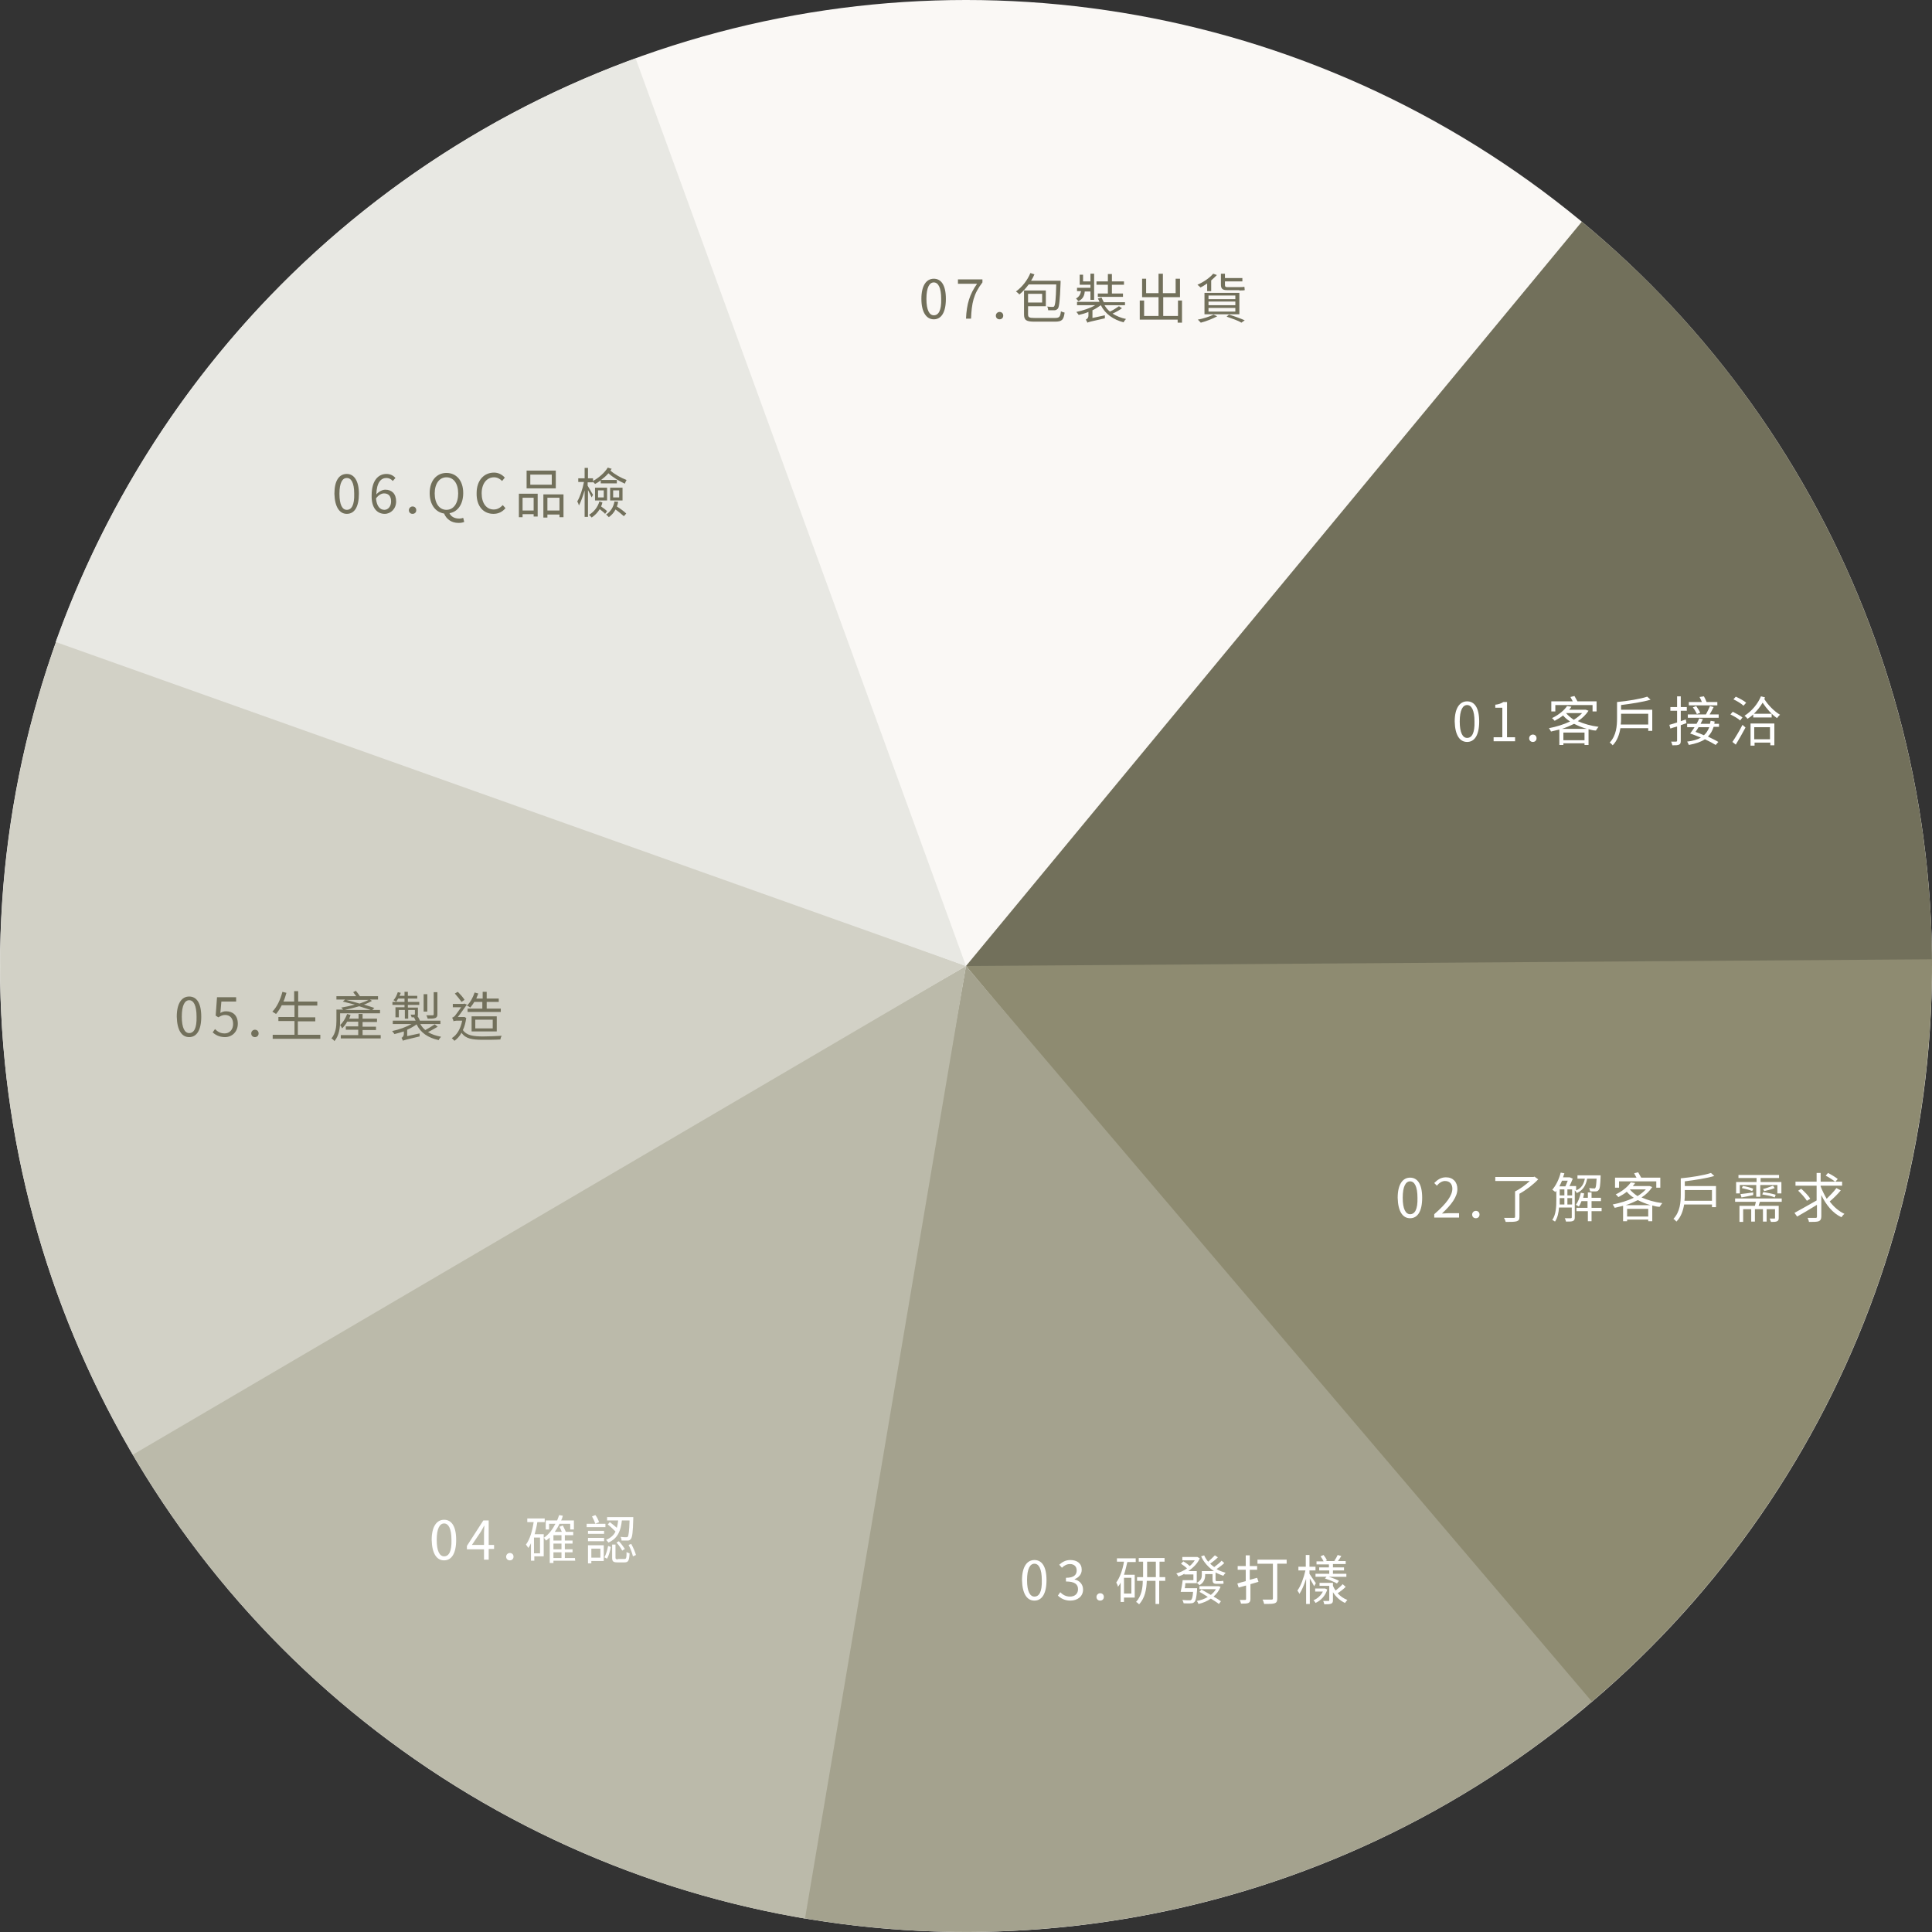<?xml version="1.0" encoding="utf-8"?>
<!-- Generator: Adobe Illustrator 25.2.3, SVG Export Plug-In . SVG Version: 6.00 Build 0)  -->
<svg version="1.1" id="圖層_1" xmlns="http://www.w3.org/2000/svg" xmlns:xlink="http://www.w3.org/1999/xlink" x="0px" y="0px"
	 viewBox="0 0 576 576" style="enable-background:new 0 0 576 576;" xml:space="preserve">
<rect x="0" y="0" width="576" height="576" fill="#333333" stroke="none"/>
<style type="text/css">
	.st0{fill:#FAF8F5;}
	.st1{fill:#72705B;}
	.st2{fill:#8E8B71;}
	.st3{fill:#A4A28E;}
	.st4{fill:#BBBAAA;}
	.st5{fill:#D2D1C6;}
	.st6{fill:#E8E8E3;}
	.st7{fill:#FFFFFF;}
</style>
<circle class="st0" cx="288" cy="288" r="288"/>
<path class="st1" d="M576,288c0-42.4-9.4-84.3-27.4-122.6c-18.1-38.4-44.3-72.3-77-99.3L288,288H576z"/>
<path class="st2" d="M473.1,508.6c32.5-27.3,58.5-61.3,76.3-99.8c17.8-38.5,26.8-80.4,26.6-122.8l-288,2L473.1,508.6z"/>
<path class="st3" d="M238,571.6c41.8,7.4,84.6,5.4,125.5-5.7c40.9-11.1,78.9-31.1,111.1-58.6L288,288L238,571.6z"/>
<path class="st4" d="M38.6,432c21.2,36.7,50.2,68.3,85.1,92.5c34.8,24.2,74.5,40.4,116.3,47.5l48-284L38.6,432z"/>
<path class="st5" d="M17.4,189.5c-14.5,39.8-20,82.4-16.2,124.6c3.8,42.2,17,83.1,38.4,119.6L288,288L17.4,189.5z"/>
<path class="st6" d="M189.5,17.4c-39.8,14.5-76,37.6-105.9,67.7c-29.9,30.1-52.7,66.4-67,106.3L288,288L189.5,17.4z"/>
<path class="st7" d="M437.4,221.2c2.2,0,3.6-2,3.6-6.1c0-4.1-1.4-6-3.6-6c-2.2,0-3.7,2-3.7,6C433.8,219.2,435.2,221.2,437.4,221.2z
	 M437.4,220c-1.3,0-2.2-1.5-2.2-4.9c0-3.4,0.9-4.9,2.2-4.9c1.3,0,2.2,1.5,2.2,4.9C439.7,218.6,438.8,220,437.4,220z M445.3,221h6.4
	v-1.2h-2.4v-10.5h-1.1c-0.6,0.4-1.4,0.7-2.4,0.8v0.9h2.1v8.8h-2.6V221z M457,221.2c0.6,0,1.1-0.4,1.1-1.1c0-0.7-0.5-1.1-1.1-1.1
	s-1.1,0.5-1.1,1.1C455.9,220.8,456.4,221.2,457,221.2z M463.7,210.2h11.1v1.9h1.2v-3h-5.7c-0.3-0.5-0.6-1.1-0.9-1.6l-1.2,0.3
	c0.2,0.4,0.5,0.9,0.7,1.3h-6.4v3h1.2V210.2z M465.7,217.3c1.2-0.4,2.4-0.9,3.6-1.5c1.2,0.6,2.4,1.1,3.8,1.5H465.7z M466.1,220.7
	v-2.3h6.3v2.3H466.1z M466.9,212.6h4.8c-0.7,0.7-1.5,1.4-2.5,2C468.3,214,467.5,213.3,466.9,212.6L466.9,212.6z M472.8,211.6l-0.2,0
	h-4.8c0.3-0.3,0.5-0.6,0.7-0.9l-1.3-0.2c-0.8,1.2-2.4,2.6-4.5,3.6c0.3,0.2,0.6,0.6,0.8,0.8c0.9-0.5,1.8-1,2.5-1.6
	c0.6,0.7,1.3,1.3,2.1,1.8c-1.9,0.9-4.2,1.6-6.3,2c0.2,0.3,0.5,0.7,0.6,1c0.8-0.2,1.7-0.4,2.5-0.6v4.6h1.2v-0.5h6.3v0.5h1.2v-4.7
	c0.7,0.2,1.5,0.4,2.2,0.4c0.2-0.3,0.5-0.8,0.8-1.1c-2.3-0.3-4.4-0.9-6.2-1.7c1.3-0.8,2.4-1.9,3.2-3.1L472.8,211.6z M483.2,216
	c0.1-0.7,0.1-1.3,0.1-1.9v-1.3h8.1v3.2H483.2z M483.3,211.8v-1.6c3.1-0.4,6.5-0.9,8.8-1.6l-1-0.9c-2.1,0.7-5.8,1.3-9,1.6v4.8
	c0,2.3-0.2,5.2-2.2,7.3c0.3,0.1,0.7,0.6,0.9,0.8c1.4-1.4,2-3.3,2.3-5.1h8.3v0.8h1.2v-6.3H483.3z M512,209.3h-3.2
	c-0.2-0.5-0.5-1.2-0.8-1.7l-1.3,0.2c0.2,0.4,0.5,1,0.7,1.5h-3.9v1h8.5V209.3z M506.9,212.5c-0.2-0.5-0.7-1.3-1.2-2l-1,0.4
	c0.5,0.6,1,1.5,1.2,2L506.9,212.5z M512.4,213h-2.7c0.4-0.6,0.8-1.4,1.2-2.2l-1.1-0.3c-0.3,0.7-0.8,1.8-1.2,2.5h-5.4v1h9.2V213z
	 M501.1,207.6H500v3.2h-2v1.1h2v3.5c-0.9,0.3-1.6,0.5-2.3,0.7l0.3,1.1c0.6-0.2,1.2-0.4,2-0.6v4.2c0,0.2-0.1,0.3-0.3,0.3
	c-0.2,0-0.8,0-1.5,0c0.2,0.3,0.3,0.8,0.4,1.1c1,0,1.6,0,2-0.2c0.4-0.2,0.5-0.5,0.5-1.2v-4.6l1.7-0.6l-0.2-1.1
	c-0.5,0.2-1,0.3-1.5,0.5v-3.1h1.8v-1.1h-1.8V207.6z M509.6,216.8c-0.4,1-0.9,1.8-1.6,2.4c-0.9-0.4-1.7-0.7-2.5-1
	c0.3-0.4,0.6-0.9,0.9-1.4H509.6z M512.5,216.8v-1h-1.4c0-0.2,0.1-0.5,0.1-0.7l-1.2-0.2c-0.1,0.3-0.1,0.6-0.2,0.9H507
	c0.2-0.5,0.5-0.9,0.7-1.4l-1.1-0.2c-0.2,0.5-0.5,1.1-0.8,1.6h-2.8v1h2.2c-0.4,0.7-0.9,1.3-1.3,1.9c1,0.3,2.1,0.8,3.2,1.2
	c-1,0.6-2.4,1-4.1,1.2c0.2,0.3,0.4,0.7,0.5,1c2.1-0.4,3.6-0.9,4.8-1.7c1.3,0.6,2.4,1.2,3.2,1.7l0.8-0.9c-0.8-0.5-1.9-1-3.1-1.6
	c0.8-0.8,1.3-1.7,1.7-2.9H512.5z M520.6,209.5c-0.7-0.6-2-1.3-3.1-1.8l-0.7,0.8c1.1,0.5,2.4,1.3,3,1.9L520.6,209.5z M519.5,213.9
	c-0.6-0.5-1.9-1.2-2.9-1.7l-0.7,0.8c1,0.5,2.3,1.2,2.9,1.8L519.5,213.9z M517.5,222c0.9-1.5,2-3.4,2.9-5.1l-0.9-0.8
	c-0.9,1.8-2.2,3.9-3,5.1L517.5,222z M527.7,216.8v3.6H523v-3.6H527.7z M521.9,222.3h1.2v-0.9h4.7v0.8h1.2v-6.5h-7.1V222.3z
	 M525,207.6c-0.9,2.2-2.7,4.4-4.9,5.8c0.3,0.2,0.7,0.6,0.9,0.9c0.6-0.4,1.2-0.8,1.7-1.3v0.9h5.5v-1.1h-5.3c1-1,1.9-2.1,2.6-3.3
	c1.2,1.8,2.8,3.6,4.3,4.6c0.2-0.3,0.6-0.8,0.9-1c-1.7-1-3.6-2.9-4.7-4.7c0.1-0.1,0.1-0.3,0.2-0.5L525,207.6z"/>
<path class="st7" d="M420.4,363.2c2.2,0,3.6-2,3.6-6.1c0-4.1-1.4-6-3.6-6c-2.2,0-3.7,2-3.7,6C416.8,361.2,418.2,363.2,420.4,363.2z
	 M420.4,362c-1.3,0-2.2-1.5-2.2-4.9c0-3.4,0.9-4.9,2.2-4.9c1.3,0,2.2,1.5,2.2,4.9C422.7,360.6,421.8,362,420.4,362z M427.6,363h7.4
	v-1.3h-3.2c-0.6,0-1.3,0.1-1.9,0.1c2.8-2.6,4.6-5,4.6-7.3c0-2.1-1.3-3.5-3.4-3.5c-1.5,0-2.5,0.7-3.5,1.7l0.8,0.8
	c0.6-0.8,1.5-1.4,2.4-1.4c1.5,0,2.2,1,2.2,2.3c0,2-1.7,4.4-5.4,7.6V363z M440,363.2c0.6,0,1.1-0.4,1.1-1.1c0-0.7-0.5-1.1-1.1-1.1
	s-1.1,0.5-1.1,1.1C438.9,362.8,439.4,363.2,440,363.2z M457.5,350.8l-0.3,0.1h-11.4v1.2h10.3c-1.2,1.1-2.9,2.4-4.4,3.1v7.5
	c0,0.3-0.1,0.4-0.4,0.4c-0.4,0-1.6,0-2.9,0c0.2,0.3,0.4,0.8,0.5,1.2c1.6,0,2.7,0,3.3-0.2c0.6-0.2,0.8-0.5,0.8-1.3v-6.9
	c2-1.1,4.2-2.8,5.6-4.3L457.5,350.8z M467.3,359.1v-1.9h1.4v1.9H467.3z M465,357.2h1.4v1.9H465c0-0.4,0-0.9,0-1.2V357.2z M467.4,352
	c-0.2,0.6-0.5,1.2-0.7,1.7h-1.8c0.3-0.5,0.5-1.1,0.8-1.7H467.4z M467.3,354.6h1.4v1.8h-1.4V354.6z M465,354.6h1.4v1.8H465V354.6z
	 M476,351.4c-0.1,1.9-0.2,2.6-0.4,2.8c-0.1,0.1-0.2,0.2-0.4,0.1c-0.2,0-0.8,0-1.4-0.1c0.1,0.3,0.2,0.7,0.3,1c0.7,0,1.3,0,1.6,0
	c0.4,0,0.7-0.1,0.9-0.4c0.4-0.4,0.5-1.4,0.6-4c0-0.1,0-0.4,0-0.4h-6.9v1h2.2c-0.3,1.5-0.9,2.8-2.6,3.5v-1.3h-2
	c0.4-0.7,0.7-1.5,1-2.2L468,351l-0.2,0H466c0.1-0.4,0.3-0.8,0.4-1.2l-1.1-0.2c-0.5,2-1.4,3.8-2.5,5.1c0.3,0.2,0.7,0.5,0.9,0.7
	c0.1-0.1,0.2-0.3,0.3-0.4v2.9c0,1.8-0.1,4.2-1.2,5.8c0.2,0.1,0.7,0.4,0.8,0.5c0.8-1.2,1.1-2.7,1.2-4.2h3.8v2.9
	c0,0.2-0.1,0.3-0.3,0.3c-0.2,0-0.9,0-1.8,0c0.2,0.3,0.3,0.7,0.4,1c1.1,0,1.7,0,2.1-0.2c0.4-0.2,0.5-0.5,0.5-1.1v-8
	c0.2,0.2,0.5,0.5,0.6,0.8c2-0.9,2.7-2.4,3.1-4.3H476z M477.5,360.1h-3v-2h2.8v-1h-2.8v-1.6h-1.1v1.6H472c0.1-0.4,0.2-0.8,0.3-1.3
	l-1-0.2c-0.3,1.4-0.8,2.7-1.5,3.6c0.3,0.1,0.7,0.4,0.9,0.5c0.3-0.4,0.6-1,0.8-1.6h1.8v2H470v1h3.4v3h1.1v-3h3V360.1z M482.7,352.2
	h11.1v1.9h1.2v-3h-5.7c-0.3-0.5-0.6-1.1-0.9-1.6l-1.2,0.3c0.2,0.4,0.5,0.9,0.7,1.3h-6.4v3h1.2V352.2z M484.7,359.3
	c1.2-0.4,2.4-0.9,3.6-1.5c1.2,0.6,2.4,1.1,3.8,1.5H484.7z M485.1,362.7v-2.3h6.3v2.3H485.1z M485.9,354.6h4.8
	c-0.7,0.7-1.5,1.4-2.5,2C487.3,356,486.5,355.3,485.9,354.6L485.9,354.6z M491.8,353.6l-0.2,0h-4.8c0.3-0.3,0.5-0.6,0.7-0.9
	l-1.3-0.2c-0.8,1.2-2.4,2.6-4.5,3.6c0.3,0.2,0.6,0.6,0.8,0.8c0.9-0.5,1.8-1,2.5-1.6c0.6,0.7,1.3,1.3,2.1,1.8c-1.9,0.9-4.2,1.6-6.3,2
	c0.2,0.3,0.5,0.7,0.6,1c0.8-0.2,1.7-0.4,2.5-0.6v4.6h1.2v-0.5h6.3v0.5h1.2v-4.7c0.7,0.2,1.5,0.4,2.2,0.4c0.2-0.3,0.5-0.8,0.8-1.1
	c-2.3-0.3-4.4-0.9-6.2-1.7c1.3-0.8,2.4-1.9,3.2-3.1L491.8,353.6z M502.2,358c0.1-0.7,0.1-1.3,0.1-1.9v-1.3h8.1v3.2H502.2z
	 M502.3,353.8v-1.6c3.1-0.4,6.5-0.9,8.8-1.6l-1-0.9c-2.1,0.7-5.8,1.3-9,1.6v4.8c0,2.3-0.2,5.2-2.2,7.3c0.3,0.1,0.7,0.6,0.9,0.8
	c1.4-1.4,2-3.3,2.3-5.1h8.3v0.8h1.2v-6.3H502.3z M518.6,353.3h5v3.5h1.2v-3.5h5.1v2.5h1.2v-3.4h-6.2v-1.2h5.5v-0.9h-12.1v0.9h5.4
	v1.2h-6.1v3.4h1.1V353.3z M529.4,356.2c-0.9-0.3-2.5-0.6-3.7-0.8l-0.3,0.7c1.2,0.2,2.9,0.5,3.7,0.9L529.4,356.2z M528.6,353.5
	c-0.8,0.3-2.1,0.8-3,1l0.4,0.6c0.9-0.2,2.2-0.5,3.1-0.9L528.6,353.5z M519.3,354.2c1,0.2,2.4,0.6,3.1,0.9l0.3-0.7
	c-0.7-0.3-2.1-0.7-3.1-0.8L519.3,354.2z M519.2,357c1.1-0.2,2.2-0.4,3.5-0.7l0-0.8c-1.4,0.2-2.8,0.4-3.8,0.5L519.2,357z
	 M531.2,358.3v-1h-13.9v1h6.2c-0.1,0.4-0.2,0.8-0.3,1.2h-4.6v4.8h1.1v-3.8h2.4v3.7h1.1v-3.7h2.4v3.7h1.1v-3.7h2.5v2.6
	c0,0.1,0,0.2-0.2,0.2c-0.2,0-0.7,0-1.4,0c0.1,0.3,0.3,0.7,0.4,1c0.8,0,1.5,0,1.8-0.2c0.4-0.2,0.5-0.4,0.5-1v-3.6h-6
	c0.1-0.4,0.3-0.8,0.4-1.2H531.2z M547.5,354.2c-0.7,1-1.9,2.2-2.9,3.2c-0.7-1.2-1.3-2.4-1.8-3.7v-0.2h6.4v-1.2h-2l0.7-0.8
	c-0.6-0.5-1.9-1.3-2.9-1.8l-0.7,0.8c1,0.5,2.2,1.3,2.8,1.8h-4.3v-2.6h-1.2v2.6h-6.3v1.2h6.3v4.4c-2.4,1.4-5,2.8-6.6,3.7l0.8,1.1
	c1.6-0.9,3.8-2.2,5.9-3.5v3.5c0,0.3-0.1,0.4-0.4,0.4c-0.3,0-1.4,0-2.4,0c0.2,0.4,0.4,0.9,0.4,1.2c1.4,0,2.4,0,2.9-0.2
	c0.5-0.2,0.8-0.6,0.8-1.4v-6.4c1.4,2.9,3.4,5.4,6,6.6c0.2-0.3,0.6-0.8,0.9-1c-1.7-0.8-3.2-2.1-4.4-3.7c1.1-0.9,2.4-2.2,3.3-3.3
	L547.5,354.2z M539.7,357.4c-0.5-0.9-1.7-2.1-2.7-3l-0.9,0.6c1,0.9,2.1,2.2,2.6,3L539.7,357.4z"/>
<path class="st7" d="M308.4,477.2c2.2,0,3.6-2,3.6-6.1c0-4.1-1.4-6-3.6-6c-2.2,0-3.7,2-3.7,6C304.8,475.2,306.2,477.2,308.4,477.2z
	 M308.4,476c-1.3,0-2.2-1.5-2.2-4.9c0-3.4,0.9-4.9,2.2-4.9c1.3,0,2.2,1.5,2.2,4.9C310.7,474.6,309.8,476,308.4,476z M319.1,477.2
	c2.1,0,3.8-1.2,3.8-3.3c0-1.6-1.1-2.7-2.5-3v-0.1c1.2-0.5,2.1-1.4,2.1-2.8c0-1.9-1.4-2.9-3.4-2.9c-1.4,0-2.4,0.6-3.3,1.4l0.8,0.9
	c0.7-0.7,1.5-1.1,2.4-1.1c1.2,0,2,0.7,2,1.9c0,1.3-0.8,2.2-3.2,2.2v1.1c2.7,0,3.6,0.9,3.6,2.3c0,1.4-1,2.2-2.4,2.2
	c-1.3,0-2.2-0.6-2.9-1.3l-0.7,1C316.1,476.4,317.3,477.2,319.1,477.2z M328,477.2c0.6,0,1.1-0.4,1.1-1.1c0-0.7-0.5-1.1-1.1-1.1
	s-1.1,0.5-1.1,1.1C326.9,476.8,327.4,477.2,328,477.2z M337.3,475.1h-2.2v-4.7h2.2V475.1z M333.1,465.6h2c-0.4,2.4-1.2,4.7-2.3,6.2
	c0.2,0.3,0.5,1,0.5,1.3c0.3-0.4,0.6-0.8,0.8-1.3v5.8h1v-1.3h3.2v-6.8h-3.2c0.4-1.2,0.7-2.5,1-3.8h2.5v-1.1h-5.6V465.6z M342,470.2
	v-4.6h2.6v4.6H342z M347.5,470.2h-1.8v-4.6h1.5v-1.1h-7.7v1.1h1.3v4.6h-1.8v1.1h1.7c0,2.1-0.4,4.6-2,6.3c0.3,0.1,0.7,0.5,0.9,0.7
	c1.8-1.9,2.2-4.5,2.3-7h2.6v6.9h1.1v-6.9h1.8V470.2z M353.2,473.6c0.1-0.5,0.2-1.1,0.2-1.6h3.4v-3.6h-2.5c1.4-1,2.7-2.2,3.4-3.8
	l-0.7-0.4l-0.2,0h-4.3v1h3.7c-0.4,0.6-0.9,1.2-1.5,1.7c-0.5-0.5-1.2-1-1.9-1.4l-0.7,0.7c0.6,0.4,1.3,0.9,1.8,1.4
	c-1,0.7-2.1,1.2-3.2,1.5c0.2,0.2,0.5,0.6,0.6,0.9c0.6-0.2,1.2-0.4,1.8-0.8v0.2h2.7v1.7h-3.2c-0.1,1.1-0.4,2.6-0.6,3.5h3.7
	c-0.1,1.5-0.3,2.2-0.6,2.4c-0.1,0.1-0.3,0.1-0.6,0.1c-0.3,0-1.2,0-2-0.1c0.2,0.3,0.3,0.7,0.4,1c0.9,0,1.7,0.1,2.1,0
	c0.5,0,0.8-0.1,1.1-0.4c0.4-0.4,0.6-1.3,0.8-3.6c0-0.1,0-0.5,0-0.5H353.2z M363.3,472.9l-0.2,0h-5.5v0.9h4.9
	c-0.4,0.7-0.9,1.2-1.5,1.7c-0.9-0.5-1.9-1.1-2.8-1.6l-0.6,0.7c0.8,0.4,1.7,1,2.5,1.5c-1,0.6-2.1,1-3.3,1.2c0.2,0.2,0.4,0.6,0.5,0.9
	c1.3-0.3,2.6-0.8,3.7-1.6c0.9,0.6,1.8,1.1,2.4,1.6l0.6-0.8c-0.5-0.4-1.3-0.9-2.2-1.4c0.9-0.8,1.6-1.7,2.1-2.9L363.3,472.9z
	 M364.2,465.3c-0.5,0.6-1.4,1.3-2.2,1.9c-0.4-0.3-0.8-0.6-1.2-1c0.7-0.5,1.6-1.2,2.3-1.9l-0.9-0.6c-0.5,0.5-1.3,1.3-2,1.9
	c-0.5-0.6-0.9-1.2-1.2-1.9l-0.9,0.3c0.8,1.8,2.2,3.3,3.8,4.4h-3.6v1.2c0,0.8-0.2,1.6-1.5,2.3c0.2,0.1,0.6,0.5,0.8,0.7
	c1.4-0.8,1.7-2,1.7-3v-0.3h2.2v1.6c0,0.9,0.2,1.3,1.2,1.3h1.3c0.3,0,0.6,0,0.8-0.1c0-0.2-0.1-0.6-0.1-0.8c-0.2,0-0.6,0.1-0.8,0.1
	h-1.2c-0.2,0-0.3-0.1-0.3-0.5v-2.1c0.7,0.4,1.5,0.7,2.3,1c0.2-0.3,0.5-0.7,0.7-0.9c-1-0.3-1.9-0.6-2.7-1.1c0.7-0.5,1.6-1.1,2.3-1.8
	L364.2,465.3z M374.8,470.4l-2.2,0.6V468h2.2v-1.1h-2.2v-3.2h-1.2v3.2H369v1.1h2.4v3.4c-0.9,0.2-1.8,0.5-2.5,0.7l0.4,1.2
	c0.7-0.2,1.4-0.4,2.2-0.6v4c0,0.2-0.1,0.3-0.3,0.3c-0.2,0-0.9,0-1.6,0c0.2,0.3,0.3,0.8,0.4,1.1c1.1,0,1.8,0,2.2-0.2
	c0.4-0.2,0.6-0.5,0.6-1.2v-4.4c0.8-0.2,1.6-0.5,2.4-0.7L374.8,470.4z M383.5,465h-8.6v1.2h4.6v10.3c0,0.3-0.1,0.4-0.4,0.4
	c-0.3,0-1.5,0-2.7,0c0.2,0.3,0.4,0.9,0.5,1.3c1.5,0,2.5,0,3.1-0.2c0.6-0.2,0.8-0.6,0.8-1.4v-10.4h2.8V465z M396.3,467.3h-3v0.9h3v1
	h-4.1v0.9h3.3l-0.5,0.5c1.2,0.4,2.8,1,3.6,1.5l0.6-0.8c-0.7-0.4-2-0.9-3.1-1.2h5.3v-0.9h-4v-1h3.3v-0.9h-3.3v-1h3.8v-0.9h-2.3
	c0.3-0.4,0.7-1,1-1.5l-1.1-0.3c-0.2,0.5-0.6,1.2-1,1.7l0.3,0.1h-2.9l0.4-0.2c-0.2-0.5-0.6-1.1-1-1.6l-0.9,0.4c0.3,0.4,0.7,1,0.9,1.5
	h-2.1v0.9h3.7V467.3z M392.3,472c-0.3-0.4-1.5-2.2-1.9-2.8v-1h1.8v-1.1h-1.8v-3.5h-1.1v3.5h-2.2v1.1h2.1c-0.5,2.2-1.4,4.7-2.4,6
	c0.2,0.3,0.5,0.7,0.6,1c0.7-1,1.4-2.7,2-4.5v7.5h1.1v-7.6c0.5,0.8,1,1.8,1.3,2.3L392.3,472z M395.1,473.6l-0.2,0h-2.8v0.9h2.3
	c-0.6,1.2-1.6,2.1-2.8,2.6c0.2,0.2,0.5,0.5,0.6,0.8c1.5-0.7,2.9-2,3.5-4L395.1,473.6z M400.3,472.3c-0.5,0.6-1.4,1.3-2.1,1.9
	c-0.3-0.4-0.6-0.9-0.8-1.4v-0.9h-4v0.9h2.9v4.3c0,0.2-0.1,0.2-0.2,0.2h-1.6c0.1,0.3,0.3,0.7,0.3,1c1,0,1.6,0,2.1-0.2
	c0.4-0.2,0.5-0.5,0.5-1v-2.4c0.9,1.4,2.1,2.5,3.6,3.2c0.2-0.3,0.5-0.7,0.7-0.9c-1.1-0.4-2.1-1.1-2.9-2c0.8-0.5,1.7-1.2,2.4-1.9
	L400.3,472.3z"/>
<path class="st7" d="M132.4,465.2c2.2,0,3.6-2,3.6-6.1c0-4.1-1.4-6-3.6-6c-2.2,0-3.7,2-3.7,6C128.8,463.2,130.2,465.2,132.4,465.2z
	 M132.4,464c-1.3,0-2.2-1.5-2.2-4.9c0-3.4,0.9-4.9,2.2-4.9c1.3,0,2.2,1.5,2.2,4.9C134.7,462.6,133.8,464,132.4,464z M140.7,460.6
	l2.7-4c0.3-0.6,0.7-1.2,0.9-1.7h0.1c0,0.6-0.1,1.6-0.1,2.1v3.6H140.7z M144.3,465h1.4v-3.2h1.6v-1.2h-1.6v-7.3h-1.6l-4.9,7.6v1h5.1
	V465z M152,465.2c0.6,0,1.1-0.4,1.1-1.1c0-0.7-0.5-1.1-1.1-1.1s-1.1,0.5-1.1,1.1C150.9,464.8,151.4,465.2,152,465.2z M165,462.8h2.4
	v1.7H165V462.8z M167.3,459.3H165v-1.6h2.4V459.3z M167.3,461.9H165v-1.7h2.4V461.9z M161,463.1h-1.8v-4.7h1.8V463.1z M171.4,464.5
	h-3v-1.7h2.3v-0.9h-2.3v-1.7h2.3v-0.9h-2.3v-1.6h2.5v-1h-2.2c-0.2-0.5-0.6-1.3-0.9-1.9l-1,0.4c0.2,0.4,0.5,1,0.7,1.5h-2.1
	c0.5-0.7,1-1.5,1.4-2.4h3.2v1.7h1.1v-2.7h-3.8c0.2-0.4,0.4-0.9,0.5-1.4l-1.1-0.2c-0.2,0.6-0.4,1.1-0.6,1.6h-3.4v2.7h1v-1.7h1.9
	c-0.9,1.7-2,3.2-3.5,4.2v-1.1h-2.7c0.3-1.1,0.6-2.3,0.8-3.6h2.2v-1.1h-5.2v1.1h1.9c-0.4,2.6-1.1,5.1-2.3,6.7c0.2,0.2,0.6,0.8,0.7,1
	c0.3-0.4,0.6-0.9,0.8-1.4v5.2h1v-1.3h2.8v-5.6c0.2,0.3,0.6,0.7,0.7,0.9c0.4-0.3,0.8-0.6,1.1-0.9v7.6h1.1v-0.7h6.5L171.4,464.5z
	 M187.7,453.3c-0.1,3.2-0.3,4.5-0.5,4.8c-0.1,0.2-0.3,0.2-0.5,0.2c-0.3,0-0.9,0-1.7-0.1c0.2,0.3,0.3,0.7,0.3,1.1c0.7,0,1.4,0,1.8,0
	c0.4,0,0.7-0.1,1-0.5c0.4-0.5,0.6-1.9,0.7-6c0-0.2,0-0.5,0-0.5h-7.8v1h3.3c-0.1,0.8-0.2,1.5-0.4,2.2c-0.6-0.5-1.4-1.2-2.1-1.7
	l-0.6,0.7c0.8,0.6,1.7,1.5,2.3,2.1c-0.5,1.1-1.4,1.9-2.8,2.5c0.2,0.2,0.6,0.6,0.7,0.8c2.9-1.3,3.7-3.7,4-6.6H187.7z M183.8,459.9
	c0.7,0.7,1.4,1.8,1.7,2.4l0.8-0.5c-0.4-0.6-1.1-1.6-1.8-2.3L183.8,459.9z M178.6,453.8c-0.2-0.6-0.6-1.5-1.1-2.1l-1,0.4
	c0.4,0.7,0.8,1.6,1,2.2L178.6,453.8z M180.5,454.3h-5.6v1h5.6V454.3z M180.1,456.4h-4.8v0.9h4.8V456.4z M175.3,459.5h4.8v-1h-4.8
	V459.5z M179,461.7v2.7h-2.7v-2.7H179z M180.1,460.7h-4.8v5.4h1v-0.7h3.7V460.7z M181,464.7c0.5-0.9,0.9-2.3,1.1-3.5l-0.8-0.3
	c-0.2,1.1-0.6,2.5-1.1,3.4L181,464.7z M184.2,464.9c-0.5,0-0.7-0.1-0.7-0.5v-3.9h-1v3.9c0,1.1,0.3,1.4,1.6,1.4h2.1
	c1.1,0,1.4-0.5,1.5-2.7c-0.3-0.1-0.7-0.2-0.9-0.4c0,1.9-0.1,2.1-0.7,2.1H184.2z M187.4,460.6c0.6,1.1,1.1,2.5,1.3,3.4l0.9-0.4
	c-0.2-0.8-0.8-2.2-1.4-3.3L187.4,460.6z"/>
<path class="st1" d="M56.4,309.2c2.2,0,3.6-2,3.6-6.1c0-4.1-1.4-6-3.6-6c-2.2,0-3.7,2-3.7,6C52.8,307.2,54.2,309.2,56.4,309.2z
	 M56.4,308c-1.3,0-2.2-1.5-2.2-4.9c0-3.4,0.9-4.9,2.2-4.9c1.3,0,2.2,1.5,2.2,4.9C58.7,306.6,57.8,308,56.4,308z M67.1,309.2
	c2,0,3.8-1.5,3.8-4c0-2.6-1.6-3.7-3.5-3.7c-0.7,0-1.2,0.2-1.7,0.5l0.3-3.4h4.4v-1.3h-5.7l-0.4,5.5l0.8,0.5c0.7-0.4,1.2-0.7,2-0.7
	c1.5,0,2.4,1,2.4,2.7c0,1.7-1.1,2.8-2.5,2.8c-1.4,0-2.2-0.6-2.9-1.3l-0.7,1C64.1,308.4,65.2,309.2,67.1,309.2z M76,309.2
	c0.6,0,1.1-0.4,1.1-1.1c0-0.7-0.5-1.1-1.1-1.1c-0.6,0-1.1,0.5-1.1,1.1C74.9,308.8,75.4,309.2,76,309.2z M88.8,308.6v-4.1H94v-1.2
	h-5.1v-3.5h5.7v-1.2h-5.7v-3.1h-1.2v3.1h-3.2c0.4-0.8,0.6-1.7,0.9-2.6l-1.2-0.3c-0.6,2.3-1.6,4.5-3,5.9c0.3,0.2,0.8,0.5,1.1,0.7
	c0.6-0.7,1.2-1.6,1.7-2.6h3.8v3.5h-4.8v1.2h4.8v4.1h-6.5v1.2h14.2v-1.2H88.8z M102.8,301.1c1.4-0.3,2.9-0.7,4.3-1.1
	c1.3,0.4,2.5,0.8,3.4,1.1H102.8z M109.9,298.1c-0.7,0.4-1.6,0.7-2.7,1.1c-1.4-0.4-2.8-0.8-4-1.1H109.9z M113.3,302.1v-1h-2.3
	l0.6-0.6c-0.8-0.3-1.9-0.6-3.1-1c0.9-0.3,1.7-0.7,2.4-1.1l-0.6-0.4h2.4v-1h-5.4c-0.3-0.5-0.8-1.1-1.2-1.6l-0.8,0.4
	c0.3,0.4,0.6,0.8,0.9,1.2h-5.9v1h2.6l-0.7,0.6c1.1,0.3,2.4,0.6,3.6,0.9c-1.4,0.4-2.8,0.7-4.1,0.9c0.2,0.1,0.4,0.4,0.6,0.6h-2v3.4
	c0,1.6-0.2,3.7-1.5,5.2c0.3,0.1,0.7,0.5,0.9,0.8c1.4-1.6,1.7-4.1,1.7-5.9v-2.4H113.3z M108.1,308.7v-1.6h4v-1h-4v-1.4h4.3v-1h-4.3
	v-1.4h-1.2v1.4h-2.8c0.2-0.4,0.3-0.7,0.4-1.1l-1-0.3c-0.5,1.3-1.2,2.5-2.1,3.3c0.2,0.2,0.5,0.8,0.6,1c0.5-0.5,1.1-1.2,1.5-2h3.3v1.4
	h-3.7v1h3.7v1.6h-5.2v1h11.9v-1H108.1z M130.4,295.8h-1.1v6.6c0,0.2-0.1,0.3-0.3,0.3c-0.2,0-1,0-1.9,0c0.2,0.3,0.3,0.7,0.4,1
	c1.1,0,1.8,0,2.3-0.2c0.4-0.2,0.6-0.4,0.6-1.1V295.8z M127.4,296.4h-1.1v5.2h1.1V296.4z M120.7,300.3h-2.8v3h1v-2.2h1.8v2.6h1v-2.6
	h2v1.2c0,0.1,0,0.2-0.2,0.2c-0.1,0-0.5,0-1.1,0c0.1,0.2,0.3,0.5,0.3,0.8c0.7,0,1.2,0,1.5-0.1c0.4-0.1,0.4-0.4,0.4-0.8v-2h-3v-0.8
	h3.4v-0.9h-3.4v-1h2.8v-0.8h-2.8v-1.2h-1v1.2h-1.5c0.1-0.3,0.3-0.6,0.4-0.9l-0.9-0.2c-0.3,0.9-0.7,1.8-1.3,2.4
	c0.2,0.1,0.7,0.3,0.8,0.5c0.2-0.3,0.4-0.6,0.6-1h1.9v1h-3.6v0.9h3.6V300.3z M129.6,305.4c-0.7,0.5-1.9,1.2-2.8,1.7
	c-0.6-0.5-1.1-1.1-1.5-1.8h6v-1h-6.1c-0.2-0.4-0.4-0.9-0.7-1.3l-1.1,0.3c0.2,0.3,0.4,0.7,0.5,1h-6.8v1h5.6c-1.6,0.9-3.8,1.7-5.8,2.1
	c0.2,0.2,0.5,0.6,0.7,0.9c0.9-0.2,1.8-0.5,2.8-0.8v0.7c0,0.7-0.4,1.1-0.7,1.2c0.1,0.2,0.3,0.5,0.4,0.8v0.1c0.3-0.2,0.8-0.3,5-1.3
	c0-0.2,0-0.6,0-0.9l-3.7,0.8V307c1.1-0.5,2-1,2.8-1.6c1.2,2.5,3.4,4,6.6,4.7c0.1-0.3,0.4-0.7,0.7-1c-1.5-0.3-2.8-0.7-3.9-1.4
	c0.9-0.4,2-1.1,2.9-1.6L129.6,305.4z M143.8,298.7v2h-4.4v1h9.9v-1h-4.2v-2h3.6v-1h-3.6v-2h-1.2v2H142c0.2-0.5,0.4-1,0.6-1.5
	l-1.1-0.3c-0.5,1.5-1.3,3-2.3,3.9c0.3,0.1,0.8,0.4,1,0.6c0.4-0.5,0.8-1,1.2-1.7H143.8z M141.7,304h5.2v2.6h-5.2V304z M148.1,307.5
	V303h-7.5v4.5H148.1z M138.5,298.1c-0.4-0.7-1.3-1.7-2-2.4l-0.9,0.5c0.7,0.8,1.6,1.9,2,2.5L138.5,298.1z M138.5,303.2l-0.2,0h-1.8
	c0.9-1.1,2-2.8,2.7-3.7l-0.8-0.3l-0.2,0.1H135v1h2.5c-0.7,1-1.6,2.2-1.9,2.6c-0.3,0.3-0.5,0.4-0.8,0.5c0.1,0.2,0.4,0.8,0.4,1.1
	c0.1-0.1,0.5-0.2,0.9-0.2h1.7c-0.5,2.5-1.6,4.3-3.1,5.2c0.2,0.2,0.6,0.6,0.8,0.8c0.8-0.6,1.5-1.3,2.1-2.4c1.2,1.8,3.2,2.1,6.4,2.1
	c1.7,0,3.7,0,5.2-0.1c0-0.3,0.2-0.9,0.4-1.1c-1.6,0.1-3.9,0.2-5.6,0.2c-2.9,0-4.9-0.3-6-1.9c0.5-1,0.8-2.2,1-3.6L138.5,303.2z"/>
<path class="st1" d="M103.4,153.2c2.3,0,3.6-2.1,3.6-6c0-3.8-1.4-5.9-3.6-5.9c-2.3,0-3.7,2-3.7,5.9
	C99.8,151.1,101.2,153.2,103.4,153.2z M103.4,152c-1.3,0-2.2-1.4-2.2-4.8c0-3.3,0.9-4.7,2.2-4.7c1.3,0,2.2,1.4,2.2,4.7
	C105.7,150.6,104.8,152,103.4,152z M114.5,147.1c1.4,0,2.1,0.9,2.1,2.4c0,1.5-0.9,2.5-2,2.5c-1.4,0-2.3-1.2-2.5-3.4
	C112.9,147.5,113.8,147.1,114.5,147.1z M114.7,153.2c1.8,0,3.4-1.5,3.4-3.7c0-2.3-1.3-3.5-3.2-3.5c-0.9,0-1.9,0.5-2.7,1.4
	c0.1-3.6,1.4-4.9,3-4.9c0.7,0,1.4,0.3,1.9,0.9l0.8-0.9c-0.6-0.7-1.5-1.2-2.7-1.2c-2.3,0-4.4,1.8-4.4,6.4
	C110.7,151.4,112.4,153.2,114.7,153.2z M123,153.2c0.6,0,1.1-0.4,1.1-1.1c0-0.7-0.5-1.1-1.1-1.1c-0.6,0-1.1,0.5-1.1,1.1
	C121.9,152.8,122.4,153.2,123,153.2z M133.1,152c-2.1,0-3.5-1.9-3.5-4.9c0-2.9,1.4-4.8,3.5-4.8c2.1,0,3.5,1.8,3.5,4.8
	C136.6,150.1,135.2,152,133.1,152z M136.7,155.9c0.7,0,1.3-0.1,1.7-0.3l-0.3-1.2c-0.3,0.1-0.7,0.2-1.2,0.2c-1.3,0-2.4-0.5-2.9-1.6
	c2.5-0.4,4.1-2.7,4.1-6c0-3.8-2.1-6-5-6c-2.9,0-5,2.3-5,6c0,3.4,1.7,5.7,4.3,6.1C133.1,154.8,134.6,155.9,136.7,155.9z M147.1,153.2
	c1.5,0,2.7-0.6,3.6-1.7l-0.8-0.9c-0.8,0.8-1.6,1.3-2.7,1.3c-2.2,0-3.6-1.9-3.6-4.8c0-2.9,1.5-4.8,3.7-4.8c1,0,1.8,0.5,2.4,1.1l0.8-1
	c-0.7-0.8-1.8-1.5-3.2-1.5c-3,0-5.2,2.3-5.2,6.1C142,151,144.2,153.2,147.1,153.2z M164.5,144.5h-6.4v-3h6.4V144.5z M165.7,140.3
	H157v5.3h8.7V140.3z M159.1,148.4v3.8h-3.3v-3.8H159.1z M154.7,154.2h1.1v-0.9h3.3v0.7h1.2v-6.8h-5.6V154.2z M163.2,152.2v-3.8h3.6
	v3.8H163.2z M162,147.3v7h1.2v-0.9h3.6v0.8h1.2v-6.8H162z M176.8,147.5c-0.3-0.4-1.2-2.1-1.6-2.7v-1h1.5v-0.2
	c0.2,0.2,0.6,0.5,0.7,0.7c0.6-0.3,1.2-0.7,1.7-1.1v0.9h4.8v-1h-4.7c0.8-0.6,1.6-1.3,2.2-2c1.3,1.2,3.3,2.4,4.9,3.1
	c0.1-0.3,0.3-0.8,0.5-1.1c-1.6-0.6-3.6-1.7-4.8-2.8c0.1-0.2,0.2-0.4,0.4-0.5l-1.2-0.4c-0.9,1.5-2.6,3-4.4,4v-0.8h-1.5v-3.1h-1v3.1
	h-1.9v1.1h1.7c-0.4,2.1-1.2,4.5-2,5.8c0.2,0.3,0.4,0.8,0.5,1.2c0.6-1.1,1.2-2.8,1.7-4.5v7.9h1v-8c0.4,0.8,0.9,1.7,1.1,2.2
	L176.8,147.5z M182.8,146.2h1.8v2.1h-1.8V146.2z M181.9,149.2h3.7v-3.8h-3.7V149.2z M178.3,146.2h1.7v2.1h-1.7V146.2z M177.4,149.2
	h3.6v-3.8h-3.6V149.2z M178.7,149.5c-0.5,1.7-1.6,3.1-3.1,4c0.3,0.2,0.6,0.6,0.8,0.8c0.9-0.6,1.8-1.5,2.4-2.5c0.6,0.5,1.3,1,1.6,1.4
	l0.6-0.8c-0.4-0.4-1.2-1-1.8-1.4c0.2-0.4,0.3-0.8,0.4-1.2L178.7,149.5z M183.2,149.5c-0.3,1.7-1.2,3.1-2.5,3.9
	c0.2,0.2,0.7,0.6,0.8,0.8c0.8-0.6,1.5-1.3,2-2.3c0.9,0.6,1.9,1.5,2.5,2l0.7-0.8c-0.6-0.6-1.8-1.5-2.8-2.1c0.2-0.4,0.3-0.9,0.4-1.4
	L183.2,149.5z"/>
<path class="st1" d="M278.4,95.2c2.2,0,3.6-2,3.6-6.1c0-4.1-1.4-6-3.6-6c-2.2,0-3.7,2-3.7,6S276.2,95.2,278.4,95.2z M278.4,94
	c-1.3,0-2.2-1.5-2.2-4.9c0-3.4,0.9-4.9,2.2-4.9c1.3,0,2.2,1.5,2.2,4.9C280.7,92.6,279.8,94,278.4,94z M288,95h1.5
	c0.2-4.6,0.7-7.3,3.4-10.8v-0.9h-7.3v1.3h5.7C289.1,87.7,288.2,90.6,288,95z M298,95.2c0.6,0,1.1-0.4,1.1-1.1c0-0.7-0.5-1.1-1.1-1.1
	s-1.1,0.5-1.1,1.1C296.9,94.8,297.4,95.2,298,95.2z M314.9,84.9c-0.1,4.4-0.3,6-0.6,6.4c-0.1,0.2-0.3,0.2-0.5,0.2
	c-0.3,0-0.9,0-1.6-0.1c0.2,0.3,0.3,0.8,0.3,1.1c0.8,0,1.4,0,1.9,0c0.4,0,0.7-0.2,1-0.5c0.4-0.6,0.6-2.4,0.8-7.7v-0.6h-8.8
	c0.4-0.6,0.7-1.2,1-1.9l-1.2-0.4c-0.9,2.2-2.5,4.2-4.3,5.5c0.3,0.2,0.8,0.6,1,0.9c1-0.8,1.9-1.8,2.8-3H314.9z M310.7,87.6v2.6h-4.2
	v-2.6H310.7z M308.5,94.8c-1.7,0-2-0.2-2-1.1v-2.4h5.3v-4.7h-6.5v7.1c0,1.8,0.7,2.2,3.2,2.2h6c2.2,0,2.6-0.6,2.9-2.7
	c-0.3-0.1-0.8-0.2-1.1-0.4c-0.2,1.6-0.4,2-1.8,2H308.5z M330.4,87.5h-3.1v1h7.5v-1h-3.3v-2.6h3.6v-1h-3.6v-2.2h-1.2v2.2h-3.4v1h3.4
	V87.5z M325.1,86.8v2.6h1.1v-7.8h-1.1v2.3h-2.2v-2h-1v3h3.2v0.9h-4v1h1.2c-0.2,1-0.6,1.7-1.5,2.2c0.2,0.2,0.5,0.5,0.7,0.8
	c1.3-0.6,1.8-1.6,1.9-2.9H325.1z M333.6,91.3c-0.7,0.5-1.8,1.2-2.7,1.6c-0.7-0.6-1.2-1.2-1.6-1.9h6.1v-0.9h-6.3
	c-0.2-0.4-0.5-0.9-0.7-1.4l-1.1,0.3c0.2,0.3,0.4,0.7,0.5,1h-6.7V91h5.4c-1.5,0.9-3.7,1.6-5.6,2c0.2,0.2,0.5,0.6,0.7,0.9
	c0.9-0.2,2-0.5,2.9-0.9v1.1c0,0.7-0.5,1.1-0.8,1.2c0.2,0.2,0.4,0.7,0.5,0.9c0.3-0.2,0.8-0.3,5.2-1.3c0-0.2,0-0.7,0-0.9l-3.7,0.8
	v-2.3c0.9-0.4,1.8-1,2.5-1.5h0c1.3,2.6,3.7,4.3,6.8,5.1c0.1-0.3,0.4-0.7,0.7-1c-1.5-0.3-2.9-0.9-4-1.6c0.9-0.4,2-1,2.8-1.6
	L333.6,91.3z M351.2,89.6v4.6h-4.4v-5.6h5v-5.5h-1.3v4.3h-3.8v-5.8h-1.3v5.8h-3.7v-4.3h-1.2v5.5h4.9v5.6h-4.3v-4.6h-1.3v5.7h11.3
	v0.9h1.3v-6.6H351.2z M369.5,86.6c0.6,0,1.3,0,1.6-0.1c0-0.3-0.1-0.7-0.1-1c-0.4,0.1-1.1,0.1-1.6,0.1h-3.5c-0.6,0-0.7-0.2-0.7-0.7
	v-1h5.2v-1h-5.2v-1.3H364v3.2c0,1.2,0.4,1.7,1.8,1.7H369.5z M360.3,91.8h8v1.1h-8V91.8z M360.3,89.9h8V91h-8V89.9z M360.3,88.1h8
	v1.1h-8V88.1z M359.1,93.7h10.4v-6.4h-10.4V93.7z M359.9,86.8h1.2v-3.2c0.6-0.5,1.2-1.1,1.7-1.6l-1.1-0.4c-1.1,1.3-2.9,2.5-4.7,3.3
	c0.3,0.2,0.7,0.6,0.9,0.8c0.7-0.3,1.4-0.8,2-1.2V86.8z M361.8,93.8c-1.2,0.6-3.1,1.2-4.7,1.5c0.3,0.2,0.7,0.7,0.9,0.9
	c1.6-0.4,3.6-1.2,4.9-1.9L361.8,93.8z M365.7,94.4c1.7,0.6,3.5,1.2,4.4,1.8l1-0.7c-1.1-0.5-3-1.2-4.7-1.7L365.7,94.4z"/>
</svg>
